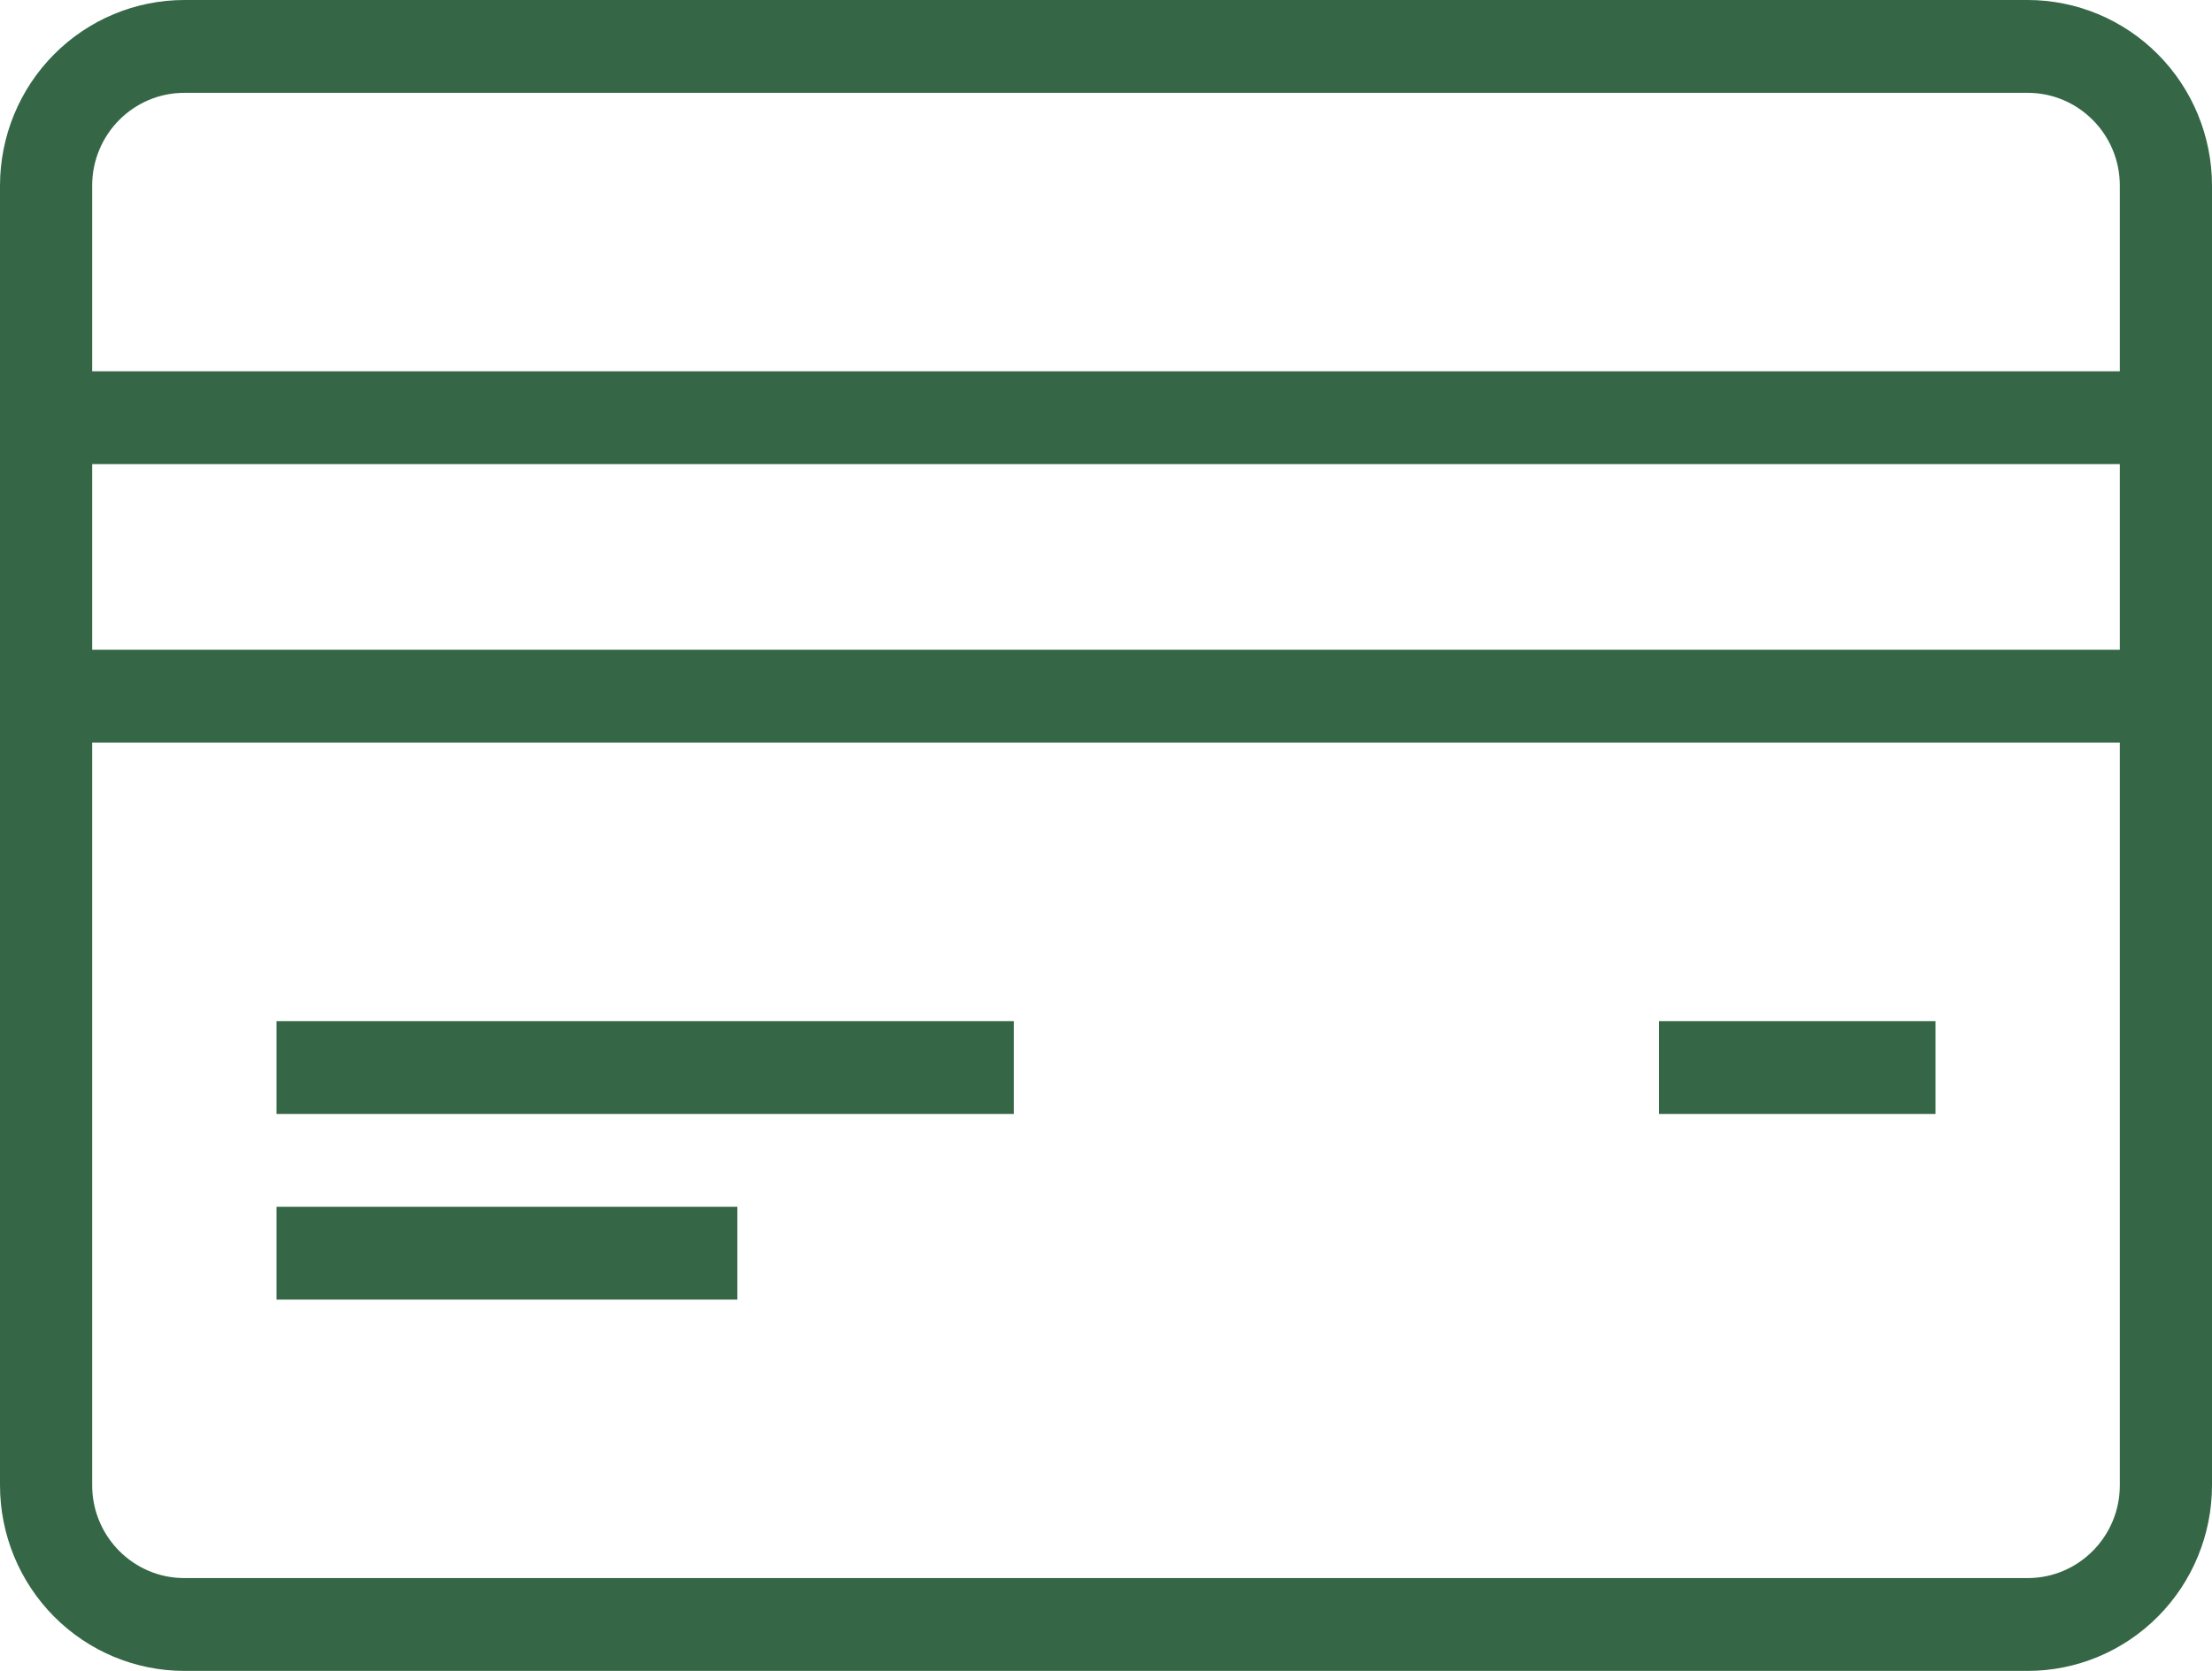 <svg width="90" height="68" viewBox="0 0 90 68" fill="none" xmlns="http://www.w3.org/2000/svg">
<path fill-rule="evenodd" clip-rule="evenodd" d="M82.5 0C84.487 0 86.396 0.797 87.802 2.214C89.209 3.63 90 5.553 90 7.556V60.444C90 62.447 89.209 64.37 87.802 65.786C86.396 67.203 84.487 68 82.5 68H7.5C5.513 68 3.604 67.203 2.197 65.786C0.791 64.37 0 62.447 0 60.444V7.556C0 5.553 0.791 3.63 2.197 2.214C3.604 0.797 5.513 0 7.5 0H82.5ZM86.25 30.222H3.75V60.444C3.75 62.53 5.43 64.222 7.5 64.222H82.5C84.57 64.222 86.25 62.53 86.25 60.444V30.222ZM30 49.111V52.889H11.25V49.111H30ZM78.75 41.556V45.333H67.5V41.556H78.75ZM41.25 41.556V45.333H11.25V41.556H41.25ZM3.75 18.889V26.444H86.25V18.889H3.75ZM86.25 15.111V7.556C86.25 5.47 84.57 3.778 82.5 3.778H7.5C5.43 3.778 3.75 5.47 3.75 7.556V15.111H86.25Z" fill="#356746"/>
</svg>
